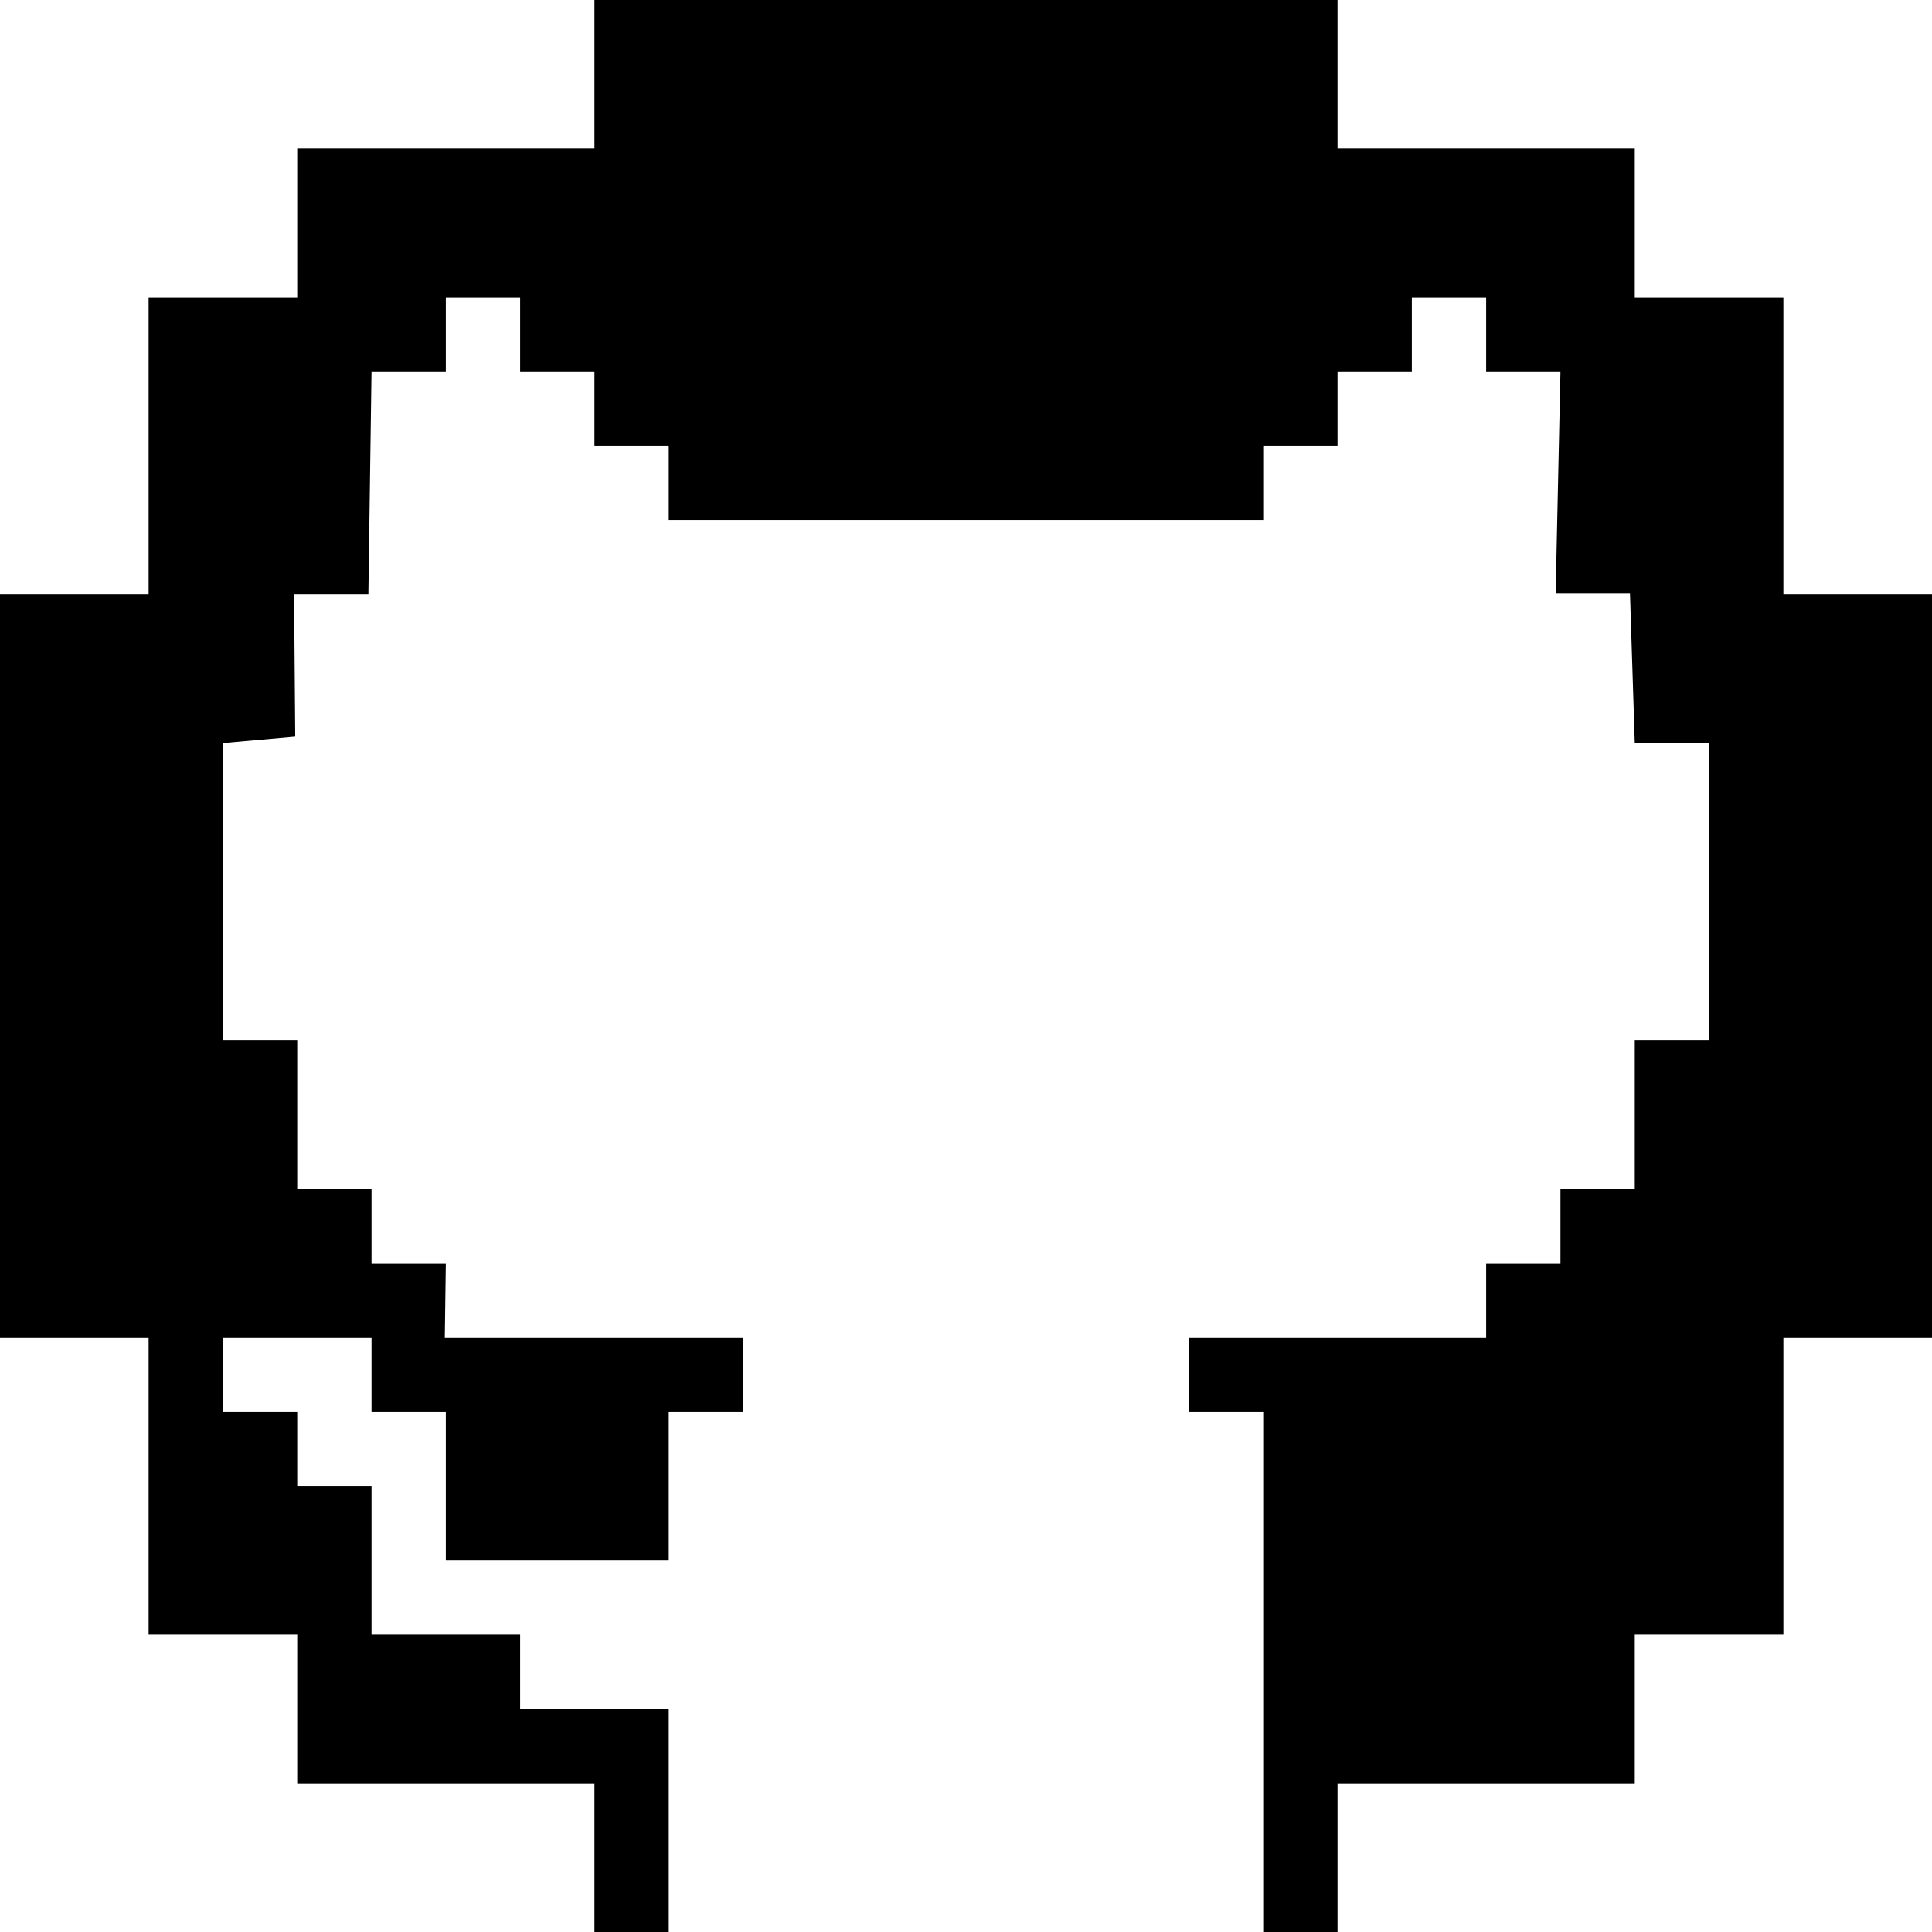 <?xml version="1.0" encoding="utf-8"?>
<svg viewBox="600 -400 2600 2600" xmlns="http://www.w3.org/2000/svg">
  <path id="path0" d="M 2800.001 -200 L 2800.001 0 L 2999.999 0 L 3000 399.999 L 3200 400 L 3200 1399.999 L 2999.999 1399.999 L 2999.999 1800 L 2800.001 1800 L 2800.001 2000 L 2399.999 2000 L 2399.999 2200 L 1400 2200 L 1400 2000 L 999.999 2000 L 999.999 1800 L 800.001 1800 L 800.001 1399.999 L 600 1399.999 L 600 400.001 L 800.001 400.001 L 800.001 0 L 999.999 0 L 999.999 -200 L 1400 -200 L 1400 -400 L 2399.999 -400 L 2399.999 -200 L 2800.001 -200 Z M 1500 2000 L 1500 2200 L 2300 2200 L 2300 1500 L 2200 1500 L 2200 1400 L 2600 1400 L 2600 1300 L 2700 1300 L 2700 1200 L 2800 1200 L 2800 1000 L 2900 1000 L 2900 600 L 2800 600 L 2793.529 397.999 L 2693.529 397.999 L 2700 100 L 2600 100 L 2600 0 L 2500 0 L 2500 100 L 2400 100 L 2400 200 L 2300 200 L 2300 300 L 1500 300 L 1500 200 L 1400 200 L 1400 100 L 1300 100 L 1300 0 L 1200 0 L 1200 100 L 1100 100 L 1095.773 400 L 995.773 400 L 997.313 591.406 L 900 600 L 900 1000 L 1000 1000 L 1000 1200 L 1100 1200 L 1100 1300 L 1200 1300 L 1198.633 1400 L 1600 1400 L 1600 1500 L 1500 1500 L 1500 1700 L 1200 1700 L 1200 1500 L 1100 1500 L 1100 1400 L 900 1400 L 900 1500 L 1000 1500 L 1000 1600 L 1100 1600 L 1100 1800 L 1300 1800 L 1300 1900 L 1500 1900 L 1500 2000 Z" style="paint-order: fill;"/>
</svg>